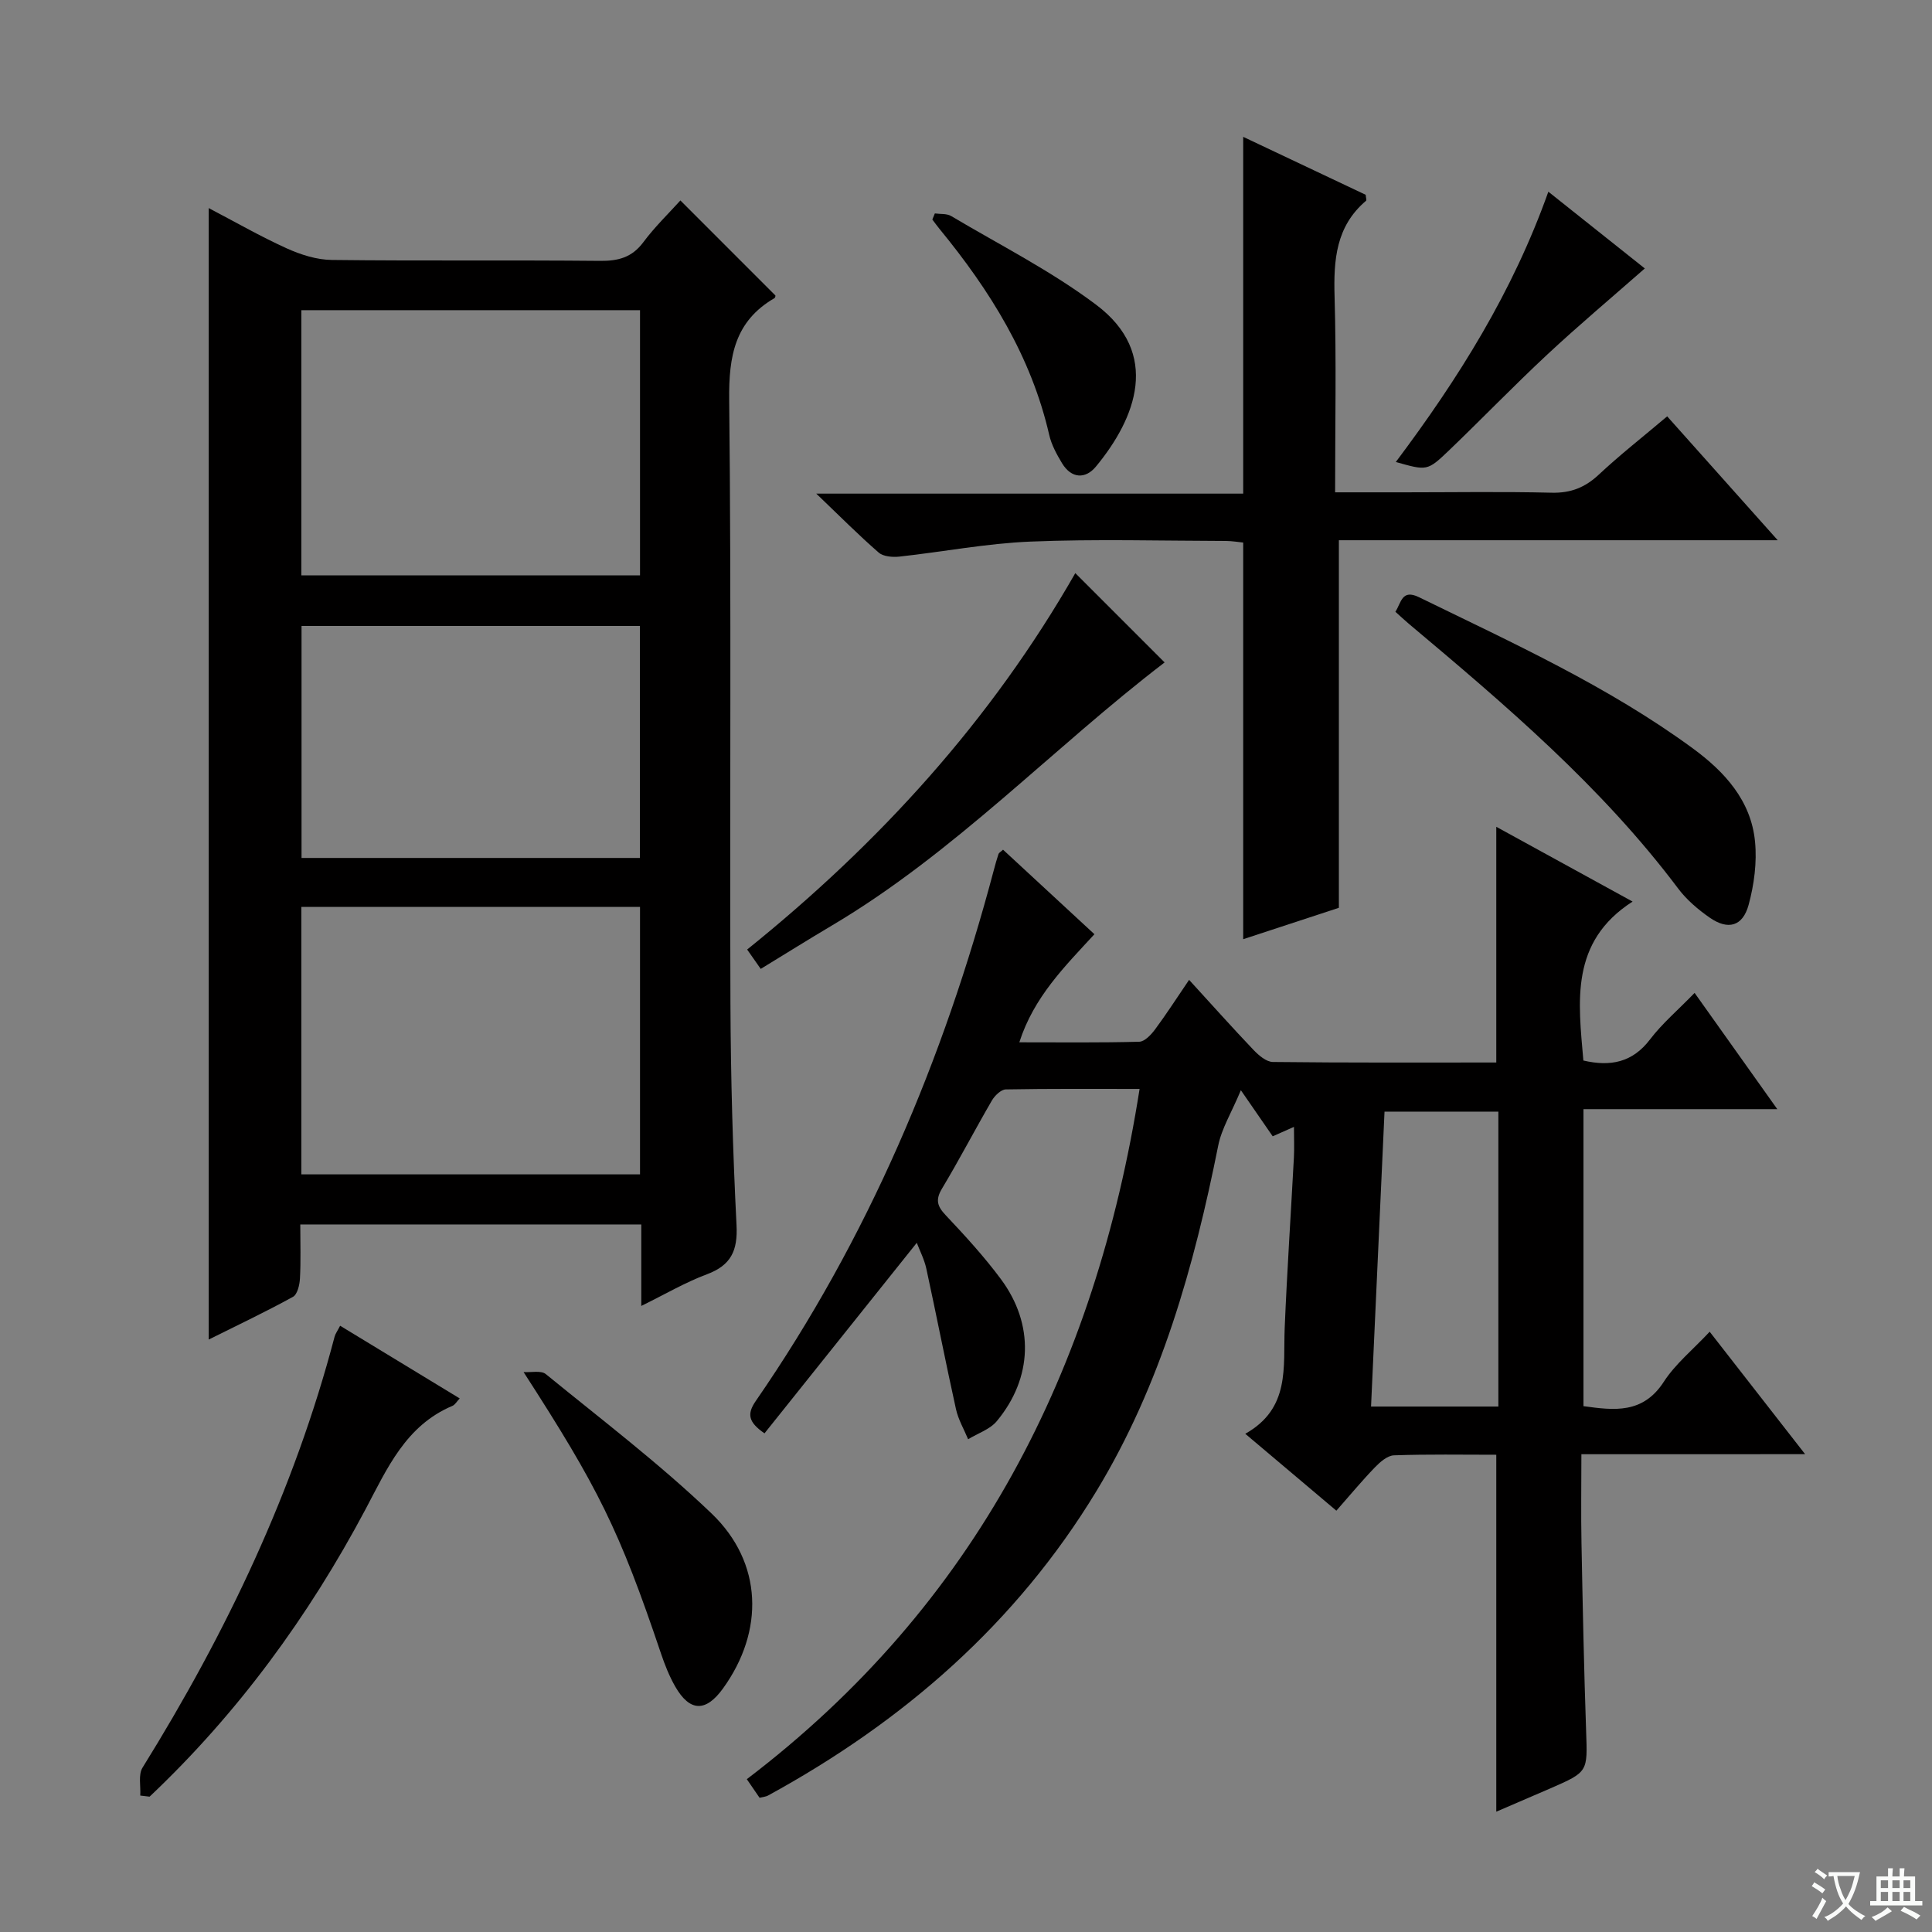 <svg enable-background="new 0 0 400 400" viewBox="0 0 400 400" xmlns="http://www.w3.org/2000/svg"><rect x="0" y="0" width="400" height="400" fill="#808080" stroke="none"/><path d="m377.9 391.2c-.2.3-.4.5-.6.8-.7-.6-1.4-1-2.2-1.5.2-.3.4-.5.5-.8.6.4 1.4.8 2.3 1.5zm-1.8 6.1c-.2-.2-.5-.4-.9-.6.4-.6.8-1.2 1.2-1.9s.7-1.3.9-1.9c.3.3.5.5.8.7-.7 1.3-1.4 2.6-2 3.7zm2.2-9c-.3.3-.5.5-.6.8-.6-.6-1.3-1.1-2-1.5.3-.3.5-.5.6-.7.6.5 1.3.9 2 1.4zm.3.2v-.9h2 4.5c-.3 1.3-.6 2.5-1 3.6s-.9 2.1-1.4 3c.4.5 1 1 1.6 1.4s1.2.8 1.9 1.1c-.3.2-.5.4-.8.8-.4-.3-1-.7-1.6-1.2s-1.2-1.1-1.6-1.6c-.5.6-1.1 1.1-1.7 1.6s-1.4.9-2.1 1.4c-.1-.3-.3-.5-.7-.8.6-.2 1.2-.5 1.9-1s1.4-1.1 2-1.8c-.5-.8-.9-1.6-1.2-2.5s-.6-2-.8-3.2c-.4.1-.7.1-1 .1zm2.5 2.7c.3 1 .7 1.7 1 2.2.3-.5.6-1.1 1-2s.6-1.9.9-3h-3.2-.4c.1.9.3 1.8.7 2.8z" fill="#fafbfa"/><path d="m396.5 388.5v1.5 3.6h1.5v.9c-.4 0-1 0-1.7 0h-7.9c-.5 0-.9 0-1.2 0v-.9h1.3v-3.5c0-.7 0-1.2 0-1.6h2.4c0-.8 0-1.4 0-1.7h1c0 .3-.1.8-.1 1.7h1.5c0-.8 0-1.4 0-1.7h1c0 .3-.1.9-.1 1.7zm-8.2 9.2c-.2-.3-.5-.5-.8-.8.8-.3 1.4-.6 1.9-.9s1-.7 1.4-1.1c.3.3.6.5.9.8-1.6 1-2.8 1.6-3.4 2zm2.6-6.8v-1.6h-1.5v1.6zm0 2.7v-1.9h-1.5v1.9zm2.4-2.7v-1.6h-1.5v1.6zm0 2.7v-1.9h-1.5v1.9zm.2 2 .7-.8c.4.2.9.5 1.6.8s1.3.7 1.8 1c-.3.3-.5.5-.8.8-.4-.3-1.5-1-3.3-1.8zm2-4.7v-1.6h-1.4v1.6zm0 2.7v-1.9h-1.4v1.9z" fill="#fafbfa"/><g fill="#010000"><path d="m327.41 301.08c0 6.52-.1 12.47.02 18.42.25 12.98.51 25.96.96 38.93.29 8.41.46 8.41-7.46 11.86-3.77 1.64-7.55 3.25-11.14 4.8 0-24.65 0-49.01 0-73.9-6.96 0-14.08-.13-21.19.12-1.36.05-2.88 1.39-3.95 2.5-2.65 2.74-5.09 5.69-7.97 8.96-6.17-5.21-12.17-10.27-18.86-15.92 9.36-5.26 7.83-13.81 8.16-21.87.49-11.8 1.28-23.58 1.91-35.37.1-1.94.01-3.9.01-6.3-1.73.77-3.01 1.33-4.4 1.95-1.92-2.77-3.7-5.35-6.59-9.54-1.93 4.62-3.98 7.91-4.69 11.46-5.01 25.05-11.84 49.47-25.2 71.51-16.64 27.45-40.04 47.78-68.03 63.07-.42.23-.94.25-1.73.45-.78-1.13-1.59-2.31-2.64-3.85 47.34-36.03 72.16-84.66 81.32-142.91-9.48 0-18.59-.07-27.7.1-.99.02-2.29 1.29-2.88 2.3-3.51 6.03-6.73 12.24-10.32 18.22-1.41 2.34-1 3.67.77 5.54 3.99 4.23 7.95 8.55 11.41 13.21 6.95 9.36 6.6 20.45-.84 29.41-1.42 1.71-3.93 2.52-5.94 3.75-.86-2.07-2.03-4.06-2.51-6.21-2.15-9.69-4.04-19.44-6.15-29.14-.42-1.91-1.36-3.71-1.97-5.32-10.54 13.19-21.06 26.35-31.53 39.45-3.33-2.31-3.69-3.98-1.8-6.71 23.2-33.59 38.85-70.59 49.28-109.91.3-1.12.6-2.24.97-3.33.09-.26.44-.43.94-.89 6.19 5.73 12.4 11.47 18.92 17.5-6.13 6.67-12.52 12.95-15.55 22.38 8.64 0 16.74.1 24.83-.12 1.12-.03 2.44-1.44 3.25-2.52 2.36-3.18 4.5-6.51 7.07-10.29 4.65 5.08 8.92 9.87 13.34 14.51 1.07 1.12 2.65 2.48 4.01 2.49 15.47.18 30.94.11 46.25.11 0-16.43 0-32.48 0-48.8 8.81 4.84 17.94 9.84 28.22 15.48-13.02 8.36-11.23 20.73-10.19 32.91 5.6 1.3 10.16.42 13.81-4.38 2.5-3.29 5.73-6.02 9.22-9.62 5.73 8.05 11.16 15.69 17.12 24.07-13.71 0-26.71 0-40.13 0v61.49c6.38.88 12.31 1.63 16.64-5.06 2.39-3.69 5.98-6.6 9.49-10.35 6.52 8.36 12.79 16.41 19.76 25.35-15.93.01-30.79.01-46.32.01zm-40.76-70.93c-.94 20.56-1.86 40.7-2.79 61.06h26.36c0-20.56 0-40.74 0-61.06-7.82 0-15.27 0-23.57 0z"/><path d="m62.17 253.51c0 3.95.13 7.58-.07 11.2-.07 1.32-.53 3.29-1.45 3.79-5.64 3.1-11.46 5.86-17.44 8.84 0-78.36 0-156.07 0-234.26 5.35 2.8 10.62 5.83 16.13 8.33 2.91 1.32 6.23 2.38 9.38 2.41 18.5.22 37 .01 55.5.19 3.78.04 6.62-.7 8.98-3.87s5.24-5.95 7.67-8.64c6.68 6.68 13.12 13.12 19.68 19.69.01-.03-.01.42-.21.54-8.21 4.77-9.47 12.02-9.37 21.02.46 41.66.1 83.33.26 125 .06 15.31.49 30.62 1.26 45.91.27 5.27-1.13 8.3-6.14 10.17-4.45 1.66-8.61 4.11-13.58 6.55 0-6.04 0-11.3 0-16.87-23.55 0-46.64 0-70.6 0zm.22-65.74v55.37h70.12c0-18.68 0-36.91 0-55.37-23.5 0-46.7 0-70.12 0zm0-123.55v54.9h70.12c0-18.54 0-36.62 0-54.9-23.39 0-46.48 0-70.12 0zm.04 113.41h70.05c0-16.2 0-32.08 0-48.03-23.55 0-46.76 0-70.05 0z"/><path d="m257.39 28.33c8.74 4.13 17.11 8.1 25.36 12 .05.62.22 1.11.08 1.23-6.25 5.3-6.74 12.27-6.52 19.85.38 13.29.11 26.6.11 40.52h14.31c10.17 0 20.34-.17 30.5.08 3.96.1 6.93-1.07 9.79-3.75 4.36-4.08 9.09-7.78 14.15-12.06 7.46 8.36 14.8 16.59 22.89 25.65-31.03 0-61.05 0-90.86 0v76.1c-6.2 2.03-12.9 4.23-19.81 6.5 0-27.64 0-54.69 0-82.12-1.01-.1-2.28-.32-3.54-.33-13.5-.03-27.02-.42-40.49.13-9.08.37-18.09 2.12-27.15 3.11-1.41.15-3.32 0-4.28-.83-4.12-3.58-7.98-7.47-12.93-12.21h88.39c0-24.68 0-48.88 0-73.87z"/><path d="m29.04 371.75c.12-1.95-.44-4.32.47-5.78 17.34-27.93 31.37-57.3 39.76-89.21.16-.62.58-1.17 1.15-2.28 8.28 5.03 16.41 9.98 24.76 15.05-.62.65-.97 1.31-1.51 1.54-9.67 4.08-13.5 12.94-18 21.43-11.78 22.16-26.43 42.21-44.7 59.48-.65-.08-1.29-.15-1.93-.23z"/><path d="m222.63 118.66c6.73 6.73 12.95 12.94 18.49 18.49-23.11 17.67-43.45 39.41-68.94 54.5-4.84 2.87-9.61 5.86-14.68 8.95-1.01-1.45-1.84-2.62-2.81-4.01 27.36-22.02 50.49-47.4 67.94-77.93z"/><path d="m288.9 126.66c1.23-1.89 1.31-4.76 4.9-3.01 19.41 9.48 39.12 18.43 56.66 31.28 6.58 4.82 12.08 10.8 12.9 19.32.42 4.3-.19 8.91-1.33 13.1-1.22 4.46-4.26 5.27-8.05 2.64-2.43-1.69-4.8-3.71-6.56-6.06-15.84-21.08-35.74-37.99-55.76-54.8-.88-.74-1.71-1.53-2.76-2.47z"/><path d="m108.4 284.07c1.56.11 3.61-.38 4.6.42 11.58 9.45 23.52 18.53 34.3 28.84 10.67 10.2 10.96 24.39 2.38 36.26-3.55 4.91-6.86 4.84-9.87-.39-1.23-2.14-2.16-4.49-2.95-6.83-8.66-25.69-13.03-34.39-28.46-58.3z"/><path d="m193.55 44.19c1.14.16 2.47 0 3.38.54 10.09 6 20.69 11.35 30.02 18.37 13.42 10.09 8.26 23.46-.06 33.51-2.16 2.61-5.07 2.5-7.01-.71-1.1-1.83-2.18-3.8-2.65-5.85-3.73-16.28-12.29-29.95-22.71-42.65-.52-.63-.99-1.3-1.49-1.95.18-.42.35-.84.52-1.26z"/><path d="m288.99 95.65c13-17.33 24.18-35.16 31.58-55.96 7.14 5.69 13.97 11.11 19.97 15.89-6.86 6.03-13.7 11.77-20.22 17.85-6.94 6.47-13.53 13.31-20.38 19.88-4.44 4.24-4.53 4.15-10.95 2.34z"/></g></svg>